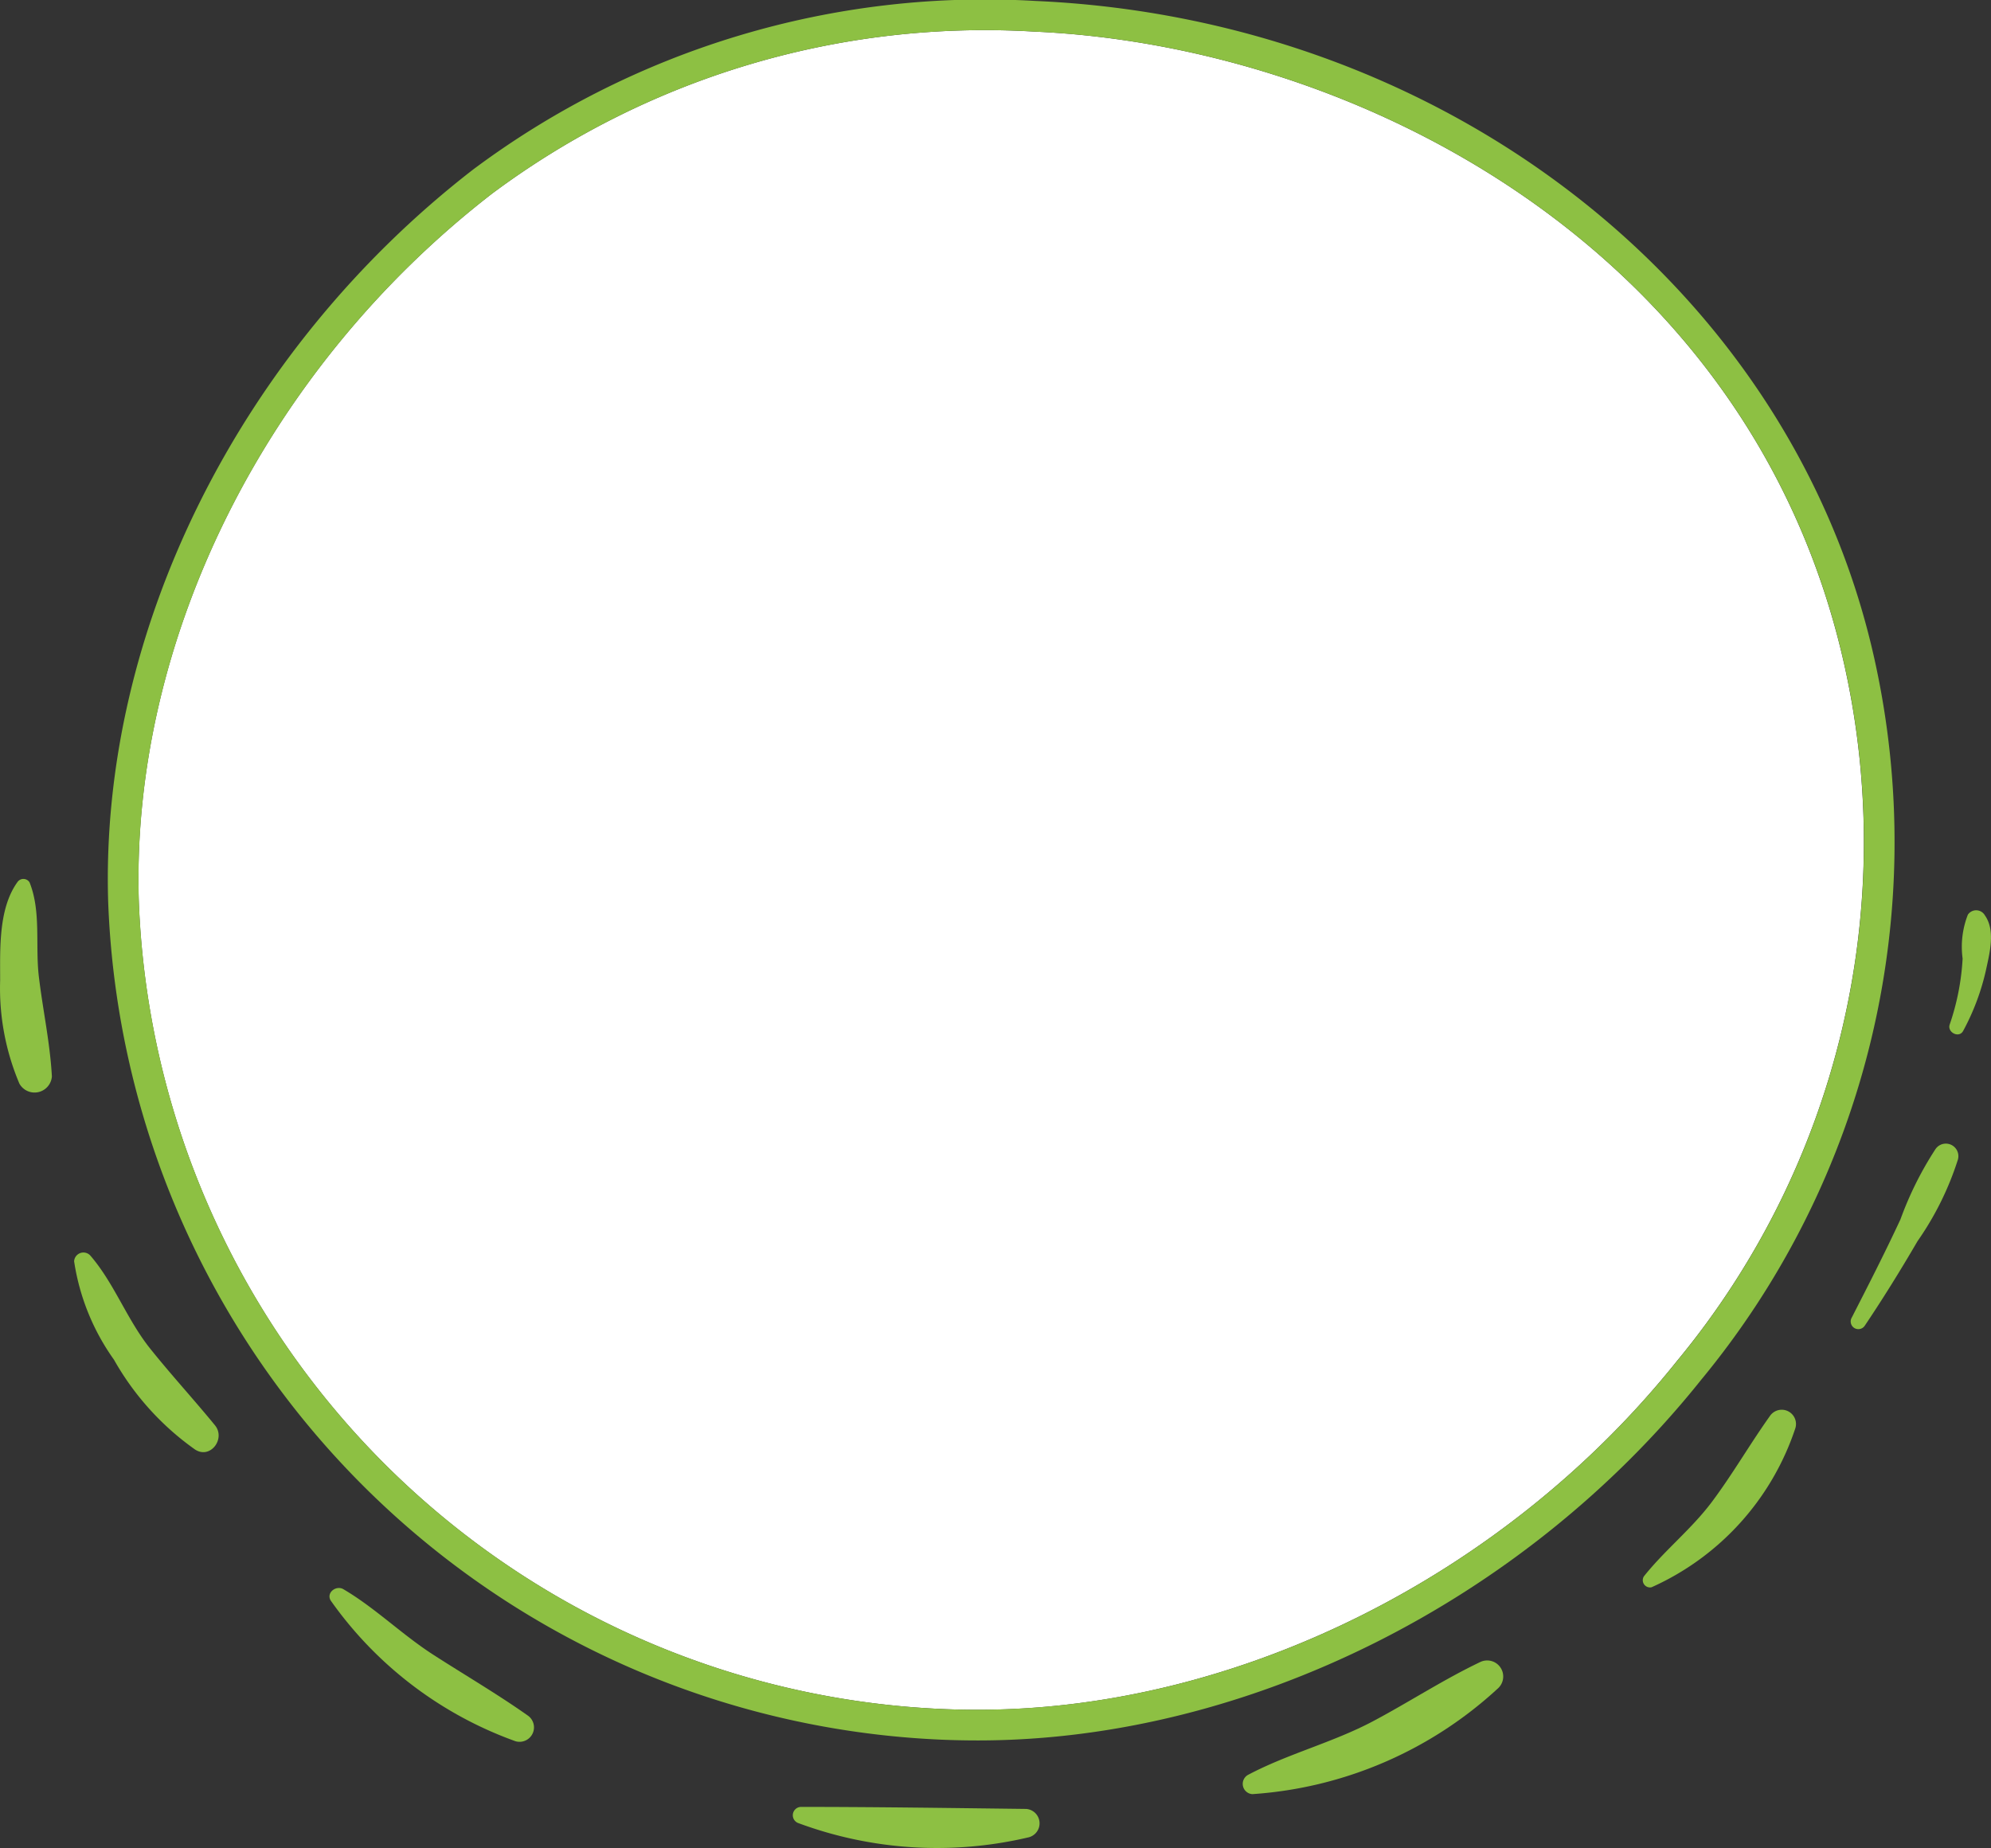 <svg xmlns="http://www.w3.org/2000/svg" width="82.768" height="76.841" viewBox="0 0 82.768 76.841">
  <rect x="0" y="0" width="82.768" height="76.841" fill="#333333" stroke="none"/>
  <defs>
    <style>
      .cls-1 {
        fill: #fff;
      }

      .cls-2 {
        fill: #8dc043;
      }
    </style>
  </defs>
  <g id="Group_2263" data-name="Group 2263" transform="translate(-186.307 -289)">
    <path id="Path_240" data-name="Path 240" class="cls-1" d="M808.719,428.074a33.842,33.842,0,0,0,6.96-28.931c-3.844-17.256-20.162-25.754-33.7-26.347a34.267,34.267,0,0,0-22.536,6.752c-9.369,7.255-14.99,18.51-14.669,29.373a34.938,34.938,0,0,0,33.381,33.624h0c.533.024,1.067.034,1.6.033C790.5,442.543,801.6,436.986,808.719,428.074Z" transform="translate(-552.699 -82.483)"/>
    <path id="Path_241" data-name="Path 241" class="cls-2" d="M816.924,398.866c-3.419-15.349-17.765-26.594-34.886-27.344a35.546,35.546,0,0,0-23.373,7.017c-9.685,7.5-15.5,19.156-15.163,30.419a36.218,36.218,0,0,0,34.6,34.861h0q.831.036,1.665.033c11.116-.035,22.591-5.776,29.948-14.983A35.1,35.1,0,0,0,816.924,398.866Zm-38.765,43.679h0a34.938,34.938,0,0,1-33.381-33.624c-.321-10.863,5.3-22.118,14.669-29.373a34.267,34.267,0,0,1,22.536-6.752c13.535.593,29.853,9.091,33.7,26.347a33.842,33.842,0,0,1-6.96,28.931c-7.122,8.912-18.217,14.469-28.956,14.5C779.226,442.579,778.692,442.569,778.159,442.545Z" transform="translate(-552.699 -82.483)"/>
    <g id="Group_157" data-name="Group 157" transform="translate(186.307 325.539)">
      <path id="Path_252" data-name="Path 252" class="cls-2" d="M740.622,412.1c-.155-1.3.1-2.706-.386-3.924a.3.3,0,0,0-.5-.022c-.8,1.106-.723,2.777-.724,4.093a10.161,10.161,0,0,0,.8,4.294.722.722,0,0,0,1.351-.3C741.086,414.842,740.788,413.483,740.622,412.1Z" transform="translate(-739.006 -408.022)"/>
      <path id="Path_253" data-name="Path 253" class="cls-2" d="M747.943,430.749c-.887-1.085-1.836-2.114-2.71-3.21-.955-1.2-1.486-2.711-2.477-3.854a.388.388,0,0,0-.669.243,9.463,9.463,0,0,0,1.656,4.092,11.481,11.481,0,0,0,3.358,3.726C747.742,432.185,748.4,431.309,747.943,430.749Z" transform="translate(-739.006 -408.022)"/>
      <path id="Path_254" data-name="Path 254" class="cls-2" d="M760.94,442.812c-1.276-.9-2.61-1.678-3.92-2.522s-2.421-1.953-3.742-2.728c-.3-.173-.725.148-.521.478a16.033,16.033,0,0,0,7.675,5.844A.6.6,0,0,0,760.94,442.812Z" transform="translate(-739.006 -408.022)"/>
      <path id="Path_255" data-name="Path 255" class="cls-2" d="M781.662,446.7c-3.108-.037-6.241-.083-9.345-.084a.347.347,0,0,0-.122.674,16.565,16.565,0,0,0,9.575.59A.6.6,0,0,0,781.662,446.7Z" transform="translate(-739.006 -408.022)"/>
      <path id="Path_256" data-name="Path 256" class="cls-2" d="M800.537,440.594c-1.528.729-2.948,1.66-4.442,2.454-1.677.892-3.543,1.354-5.209,2.237a.428.428,0,0,0,.18.8,16.686,16.686,0,0,0,10.23-4.415A.667.667,0,0,0,800.537,440.594Z" transform="translate(-739.006 -408.022)"/>
      <path id="Path_257" data-name="Path 257" class="cls-2" d="M812.58,430.367c-.83,1.165-1.544,2.408-2.4,3.554s-1.96,2.008-2.835,3.108a.3.3,0,0,0,.318.454,11.06,11.06,0,0,0,5.978-6.614A.593.593,0,0,0,812.58,430.367Z" transform="translate(-739.006 -408.022)"/>
      <path id="Path_258" data-name="Path 258" class="cls-2" d="M819.465,419.266a14.236,14.236,0,0,0-1.454,2.917c-.64,1.378-1.333,2.734-2.026,4.087a.319.319,0,0,0,.536.345c.774-1.151,1.5-2.325,2.2-3.525a12.578,12.578,0,0,0,1.675-3.383A.521.521,0,0,0,819.465,419.266Z" transform="translate(-739.006 -408.022)"/>
      <path id="Path_259" data-name="Path 259" class="cls-2" d="M821.522,409.548a.417.417,0,0,0-.71-.031,3.665,3.665,0,0,0-.218,1.824,10.1,10.1,0,0,1-.537,2.742c-.11.329.392.584.56.265a9.808,9.808,0,0,0,.943-2.505C821.713,411.127,821.969,410.182,821.522,409.548Z" transform="translate(-739.006 -408.022)"/>
    </g>
  </g>
</svg>
